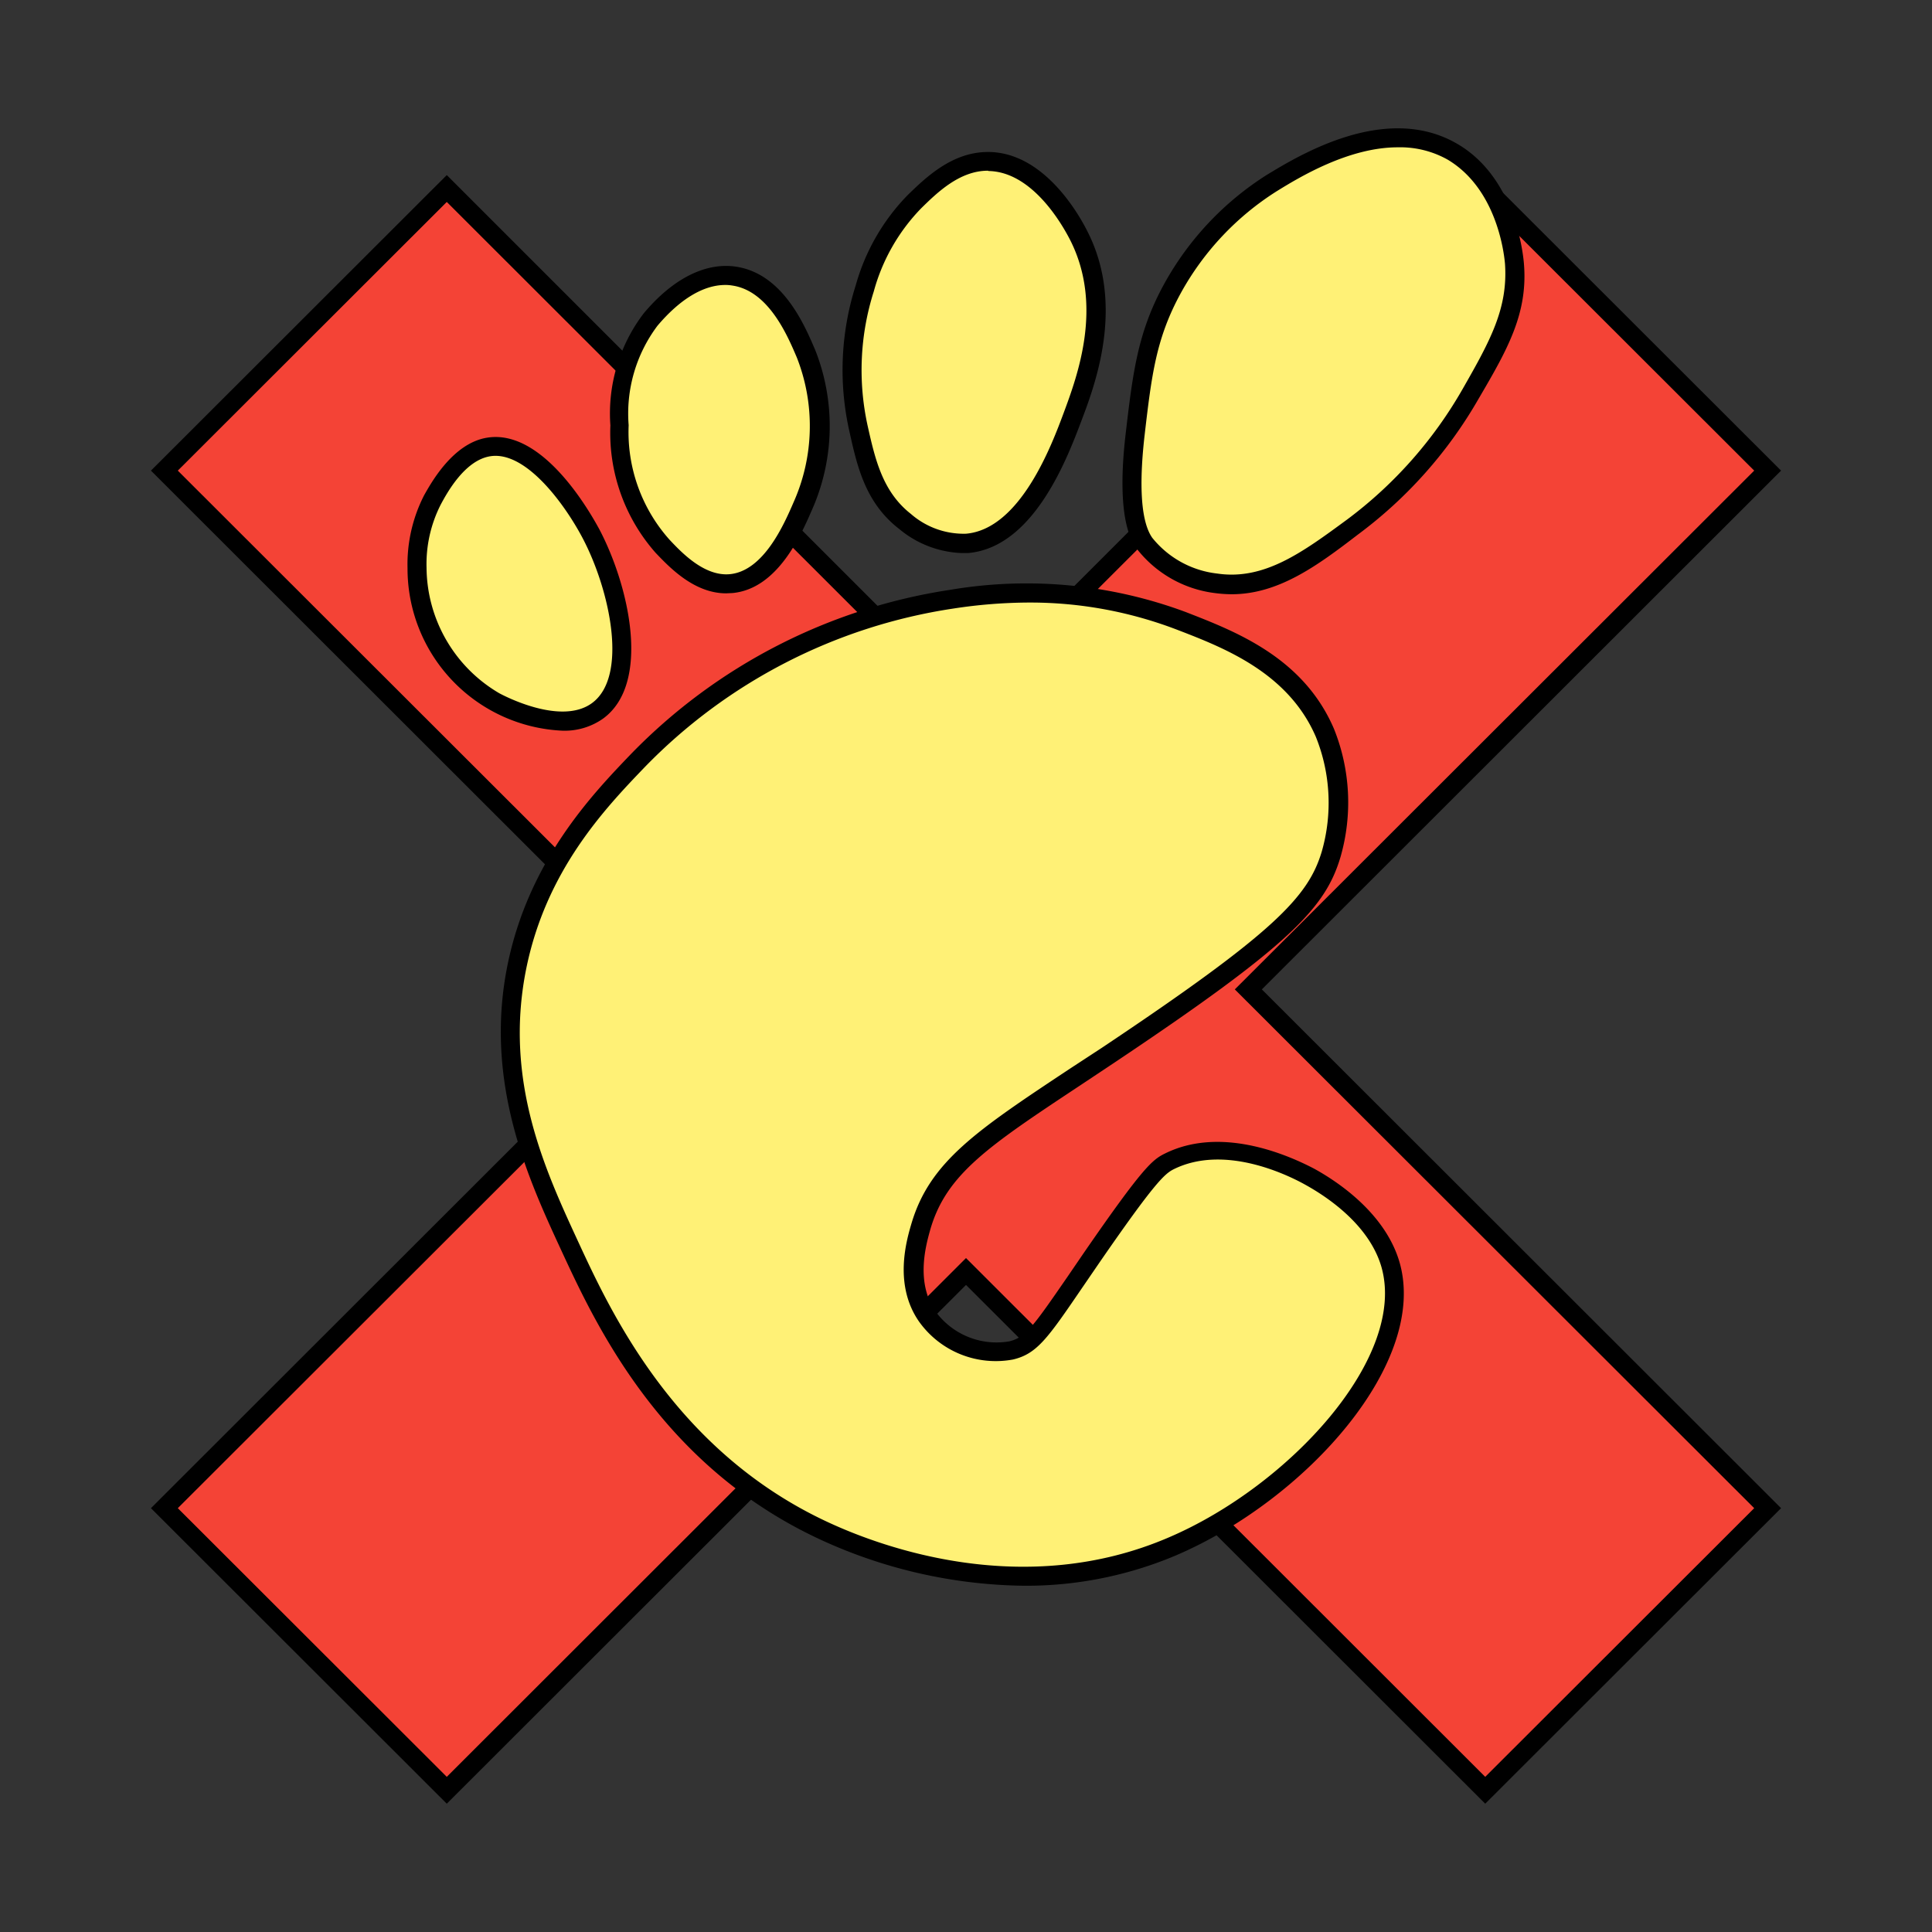 <svg id="图层_1" data-name="图层 1" xmlns="http://www.w3.org/2000/svg" viewBox="0 0 128 128"><rect x="0" y="0" width="128" height="128" fill="#333333" stroke="none"/><defs><style>.cls-1{fill:#f44336;}.cls-2{fill:#fff176;}</style></defs><title>xchat-gnome-112</title><polygon class="cls-1" points="117.11 99.92 82.7 65.55 117.11 31.18 98.4 12.49 64 46.86 29.6 12.49 10.89 31.18 45.3 65.55 10.89 99.92 29.6 118.61 64 84.24 98.4 118.61 117.11 99.92"/><path d="M98.4,119.5,64,85.13,29.6,119.5,10,99.92,44.4,65.55,10,31.18,29.6,11.6,64,46,98.4,11.6,118,31.18,83.6,65.55,118,99.92ZM64,83.35l34.4,34.37,17.82-17.8L81.81,65.55l34.41-34.37L98.4,13.38,64,47.75,29.6,13.38,11.78,31.18,46.19,65.55,11.78,99.92l17.82,17.8Z"/><path class="cls-2" d="M77.47,76.94c3.9-1.93,8.64.68,9.27,1s4.33,2.38,5.36,5.76c1.93,6.39-6.22,15.21-14.42,18.73-10.82,4.64-21.22-.18-23.07-1C44.26,96.64,40,87.49,37.72,82.5c-2.18-4.72-5-10.78-3.5-18.32,1.34-6.79,5.43-11.07,8-13.78A36.63,36.63,0,0,1,63.06,39.69,29.51,29.51,0,0,1,78.3,41.14c3.15,1.22,7.55,2.94,9.47,7.4a12.4,12.4,0,0,1,.42,8c-.93,3.17-3.06,5.51-14.83,13.37C65.73,75,62.27,77,61,81.26c-.31,1-1.12,3.78.41,6A5.57,5.57,0,0,0,67,89.49c1.56-.37,2.14-1.51,5.36-6.17C76.17,77.74,76.78,77.29,77.47,76.94Z"/><path d="M67.85,105.06A33.08,33.08,0,0,1,54.35,102c-10.56-4.89-14.88-14.22-17.2-19.24-2.14-4.63-5.07-11-3.55-18.7,1.38-7,5.65-11.44,8.2-14.1A37.25,37.25,0,0,1,63,39.07a30.25,30.25,0,0,1,15.56,1.48c3.29,1.28,7.79,3,9.82,7.74a13.08,13.08,0,0,1,.44,8.46c-1,3.4-3.32,5.86-15.09,13.72l-2.09,1.39c-6.13,4.06-8.93,5.91-10,9.58-.28,1-1,3.49.33,5.43a5,5,0,0,0,4.89,2c1.09-.26,1.6-1,3.85-4.26L71.81,83c3.92-5.68,4.54-6.17,5.38-6.58h0c3.9-1.93,8.53.31,9.86,1,1.7.93,4.7,3,5.65,6.13,2,6.66-6.13,15.78-14.77,19.49A25.49,25.49,0,0,1,67.85,105.06Zm.35-65.14a33.61,33.61,0,0,0-5.05.4A35.92,35.92,0,0,0,42.71,50.83c-2.62,2.73-6.57,6.86-7.87,13.47-1.44,7.34,1.27,13.21,3.45,17.93s6.45,13.94,16.59,18.63c3.6,1.67,13,5.11,22.55,1,8-3.42,15.87-12,14.07-18-.83-2.72-3.53-4.55-5.06-5.39-1.19-.66-5.34-2.67-8.69-1-.59.3-1.26.89-4.91,6.18l-1.13,1.65c-2.3,3.37-3,4.39-4.59,4.77a6.24,6.24,0,0,1-6.23-2.51c-1.7-2.44-.83-5.39-.5-6.51,1.22-4.1,4.33-6.16,10.53-10.27L73,69.42c11.44-7.64,13.67-10,14.57-13a11.71,11.71,0,0,0-.39-7.6c-1.82-4.22-6-5.87-9.12-7.07A27.16,27.16,0,0,0,68.2,39.92Z"/><path class="cls-2" d="M28.66,33.11a9.42,9.42,0,0,0-1,4.53,10.4,10.4,0,0,0,5.15,8.85c.64.34,4.47,2.29,6.8.61C42.45,45,41,38.84,39.16,35.37c-.34-.64-3.4-6.32-6.79-5.76C30.36,29.94,29.09,32.32,28.66,33.11Z"/><path d="M37.26,48.41A10.75,10.75,0,0,1,27,37.65a10.05,10.05,0,0,1,1.1-4.84h0l.56.3-.56-.3C28.56,32,30,29.37,32.26,29c3.73-.62,6.87,5,7.46,6.09,2,3.82,3.41,10.23.22,12.53A4.42,4.42,0,0,1,37.26,48.41Zm-8.6-15.3.55.3a8.68,8.68,0,0,0-.95,4.21,9.72,9.72,0,0,0,4.82,8.31c.41.22,4.1,2.13,6.13.66,2.43-1.76,1.21-7.47-.6-10.92-1.16-2.21-3.76-5.83-6.14-5.44-1.7.28-2.87,2.46-3.26,3.18Z"/><path class="cls-2" d="M43.08,21.17a10.26,10.26,0,0,0-2.06,7,11.68,11.68,0,0,0,2.88,8c.89.94,2.52,2.66,4.53,2.47,2.61-.26,4.06-3.59,4.74-5.15a13.12,13.12,0,0,0,.21-10.08c-.65-1.54-2-4.73-4.74-5.15S43.55,20.61,43.08,21.17Z"/><path d="M48.11,39.31c-2.13,0-3.76-1.73-4.67-2.68a12,12,0,0,1-3-8.45,10.94,10.94,0,0,1,2.2-7.41c1.93-2.31,4.11-3.41,6.14-3.1,3.1.48,4.53,3.88,5.23,5.52a13.69,13.69,0,0,1-.21,10.58c-.74,1.7-2.28,5.23-5.26,5.52Zm-.06-20.43c-1.45,0-3,.94-4.49,2.7h0a9.69,9.69,0,0,0-1.91,6.59,10.71,10.71,0,0,0,2.71,7.59c.81.86,2.31,2.44,4,2.28,2.24-.22,3.58-3.29,4.22-4.77a12.4,12.4,0,0,0,.21-9.59c-.61-1.43-1.86-4.4-4.26-4.76A2.63,2.63,0,0,0,48.05,18.88Z"/><path class="cls-2" d="M60.58,13.35a13.25,13.25,0,0,0-3.29,5.77,17.71,17.71,0,0,0-.41,9.26c.5,2.28,1,4.57,3.09,6.17A6.16,6.16,0,0,0,64.09,36c4-.35,6.15-6.15,7-8.44.93-2.5,2.72-7.35.41-11.93-.27-.54-2.46-4.88-6-4.94C63.36,10.64,61.71,12.25,60.58,13.35Z"/><path d="M63.69,36.64a6.84,6.84,0,0,1-4.11-1.59c-2.26-1.74-2.8-4.18-3.32-6.54a18.44,18.44,0,0,1,.43-9.59,13.9,13.9,0,0,1,3.45-6c1.17-1.13,2.92-2.85,5.31-2.85h.09c3.61.06,5.91,4.06,6.52,5.29,2.44,4.82.54,10-.38,12.43s-3.14,8.47-7.54,8.85Zm1.76-25.33c-1.87,0-3.35,1.44-4.42,2.49h0a12.69,12.69,0,0,0-3.14,5.51,17.17,17.17,0,0,0-.4,8.93c.5,2.24,1,4.35,2.86,5.81A5.32,5.32,0,0,0,64,35.36c3.61-.31,5.69-5.91,6.47-8,.92-2.48,2.63-7.1.44-11.44-.54-1.06-2.52-4.54-5.42-4.59Z"/><path class="cls-2" d="M84.27,12.12a19.36,19.36,0,0,0-6.59,7c-1.7,3.08-2,5.65-2.47,9.67-.62,5.3.3,6.75.62,7.2a7.19,7.19,0,0,0,4.73,2.68c3.38.49,6-1.49,9.07-3.71a28.77,28.77,0,0,0,7.82-8.85c1.87-3.25,3.16-5.51,2.89-8.64-.06-.64-.53-5.33-4.12-7.41C91.83,7.52,86.27,10.9,84.27,12.12Z"/><path d="M81.6,39.37a8.83,8.83,0,0,1-1.13-.08,7.76,7.76,0,0,1-5.16-2.94c-.34-.48-1.39-2-.73-7.63.47-4,.79-6.71,2.55-9.91a19.92,19.92,0,0,1,6.81-7.23l.33.54-.33-.54c2.16-1.31,7.88-4.79,12.59-2.06,3.76,2.17,4.35,7,4.43,7.9.29,3.32-1.07,5.71-3,9a29.41,29.41,0,0,1-8,9C87.29,37.47,84.71,39.37,81.6,39.37Zm11-29.61c-3.26,0-6.54,2-8,2.9h0a18.59,18.59,0,0,0-6.37,6.76c-1.64,3-1.93,5.41-2.4,9.44-.27,2.37-.41,5.46.51,6.77A6.45,6.45,0,0,0,80.65,38c3.12.46,5.66-1.42,8.6-3.58a28.26,28.26,0,0,0,7.66-8.66c1.84-3.22,3-5.34,2.8-8.28-.07-.82-.59-5-3.81-6.91A6.42,6.42,0,0,0,92.61,9.76Z"/></svg>